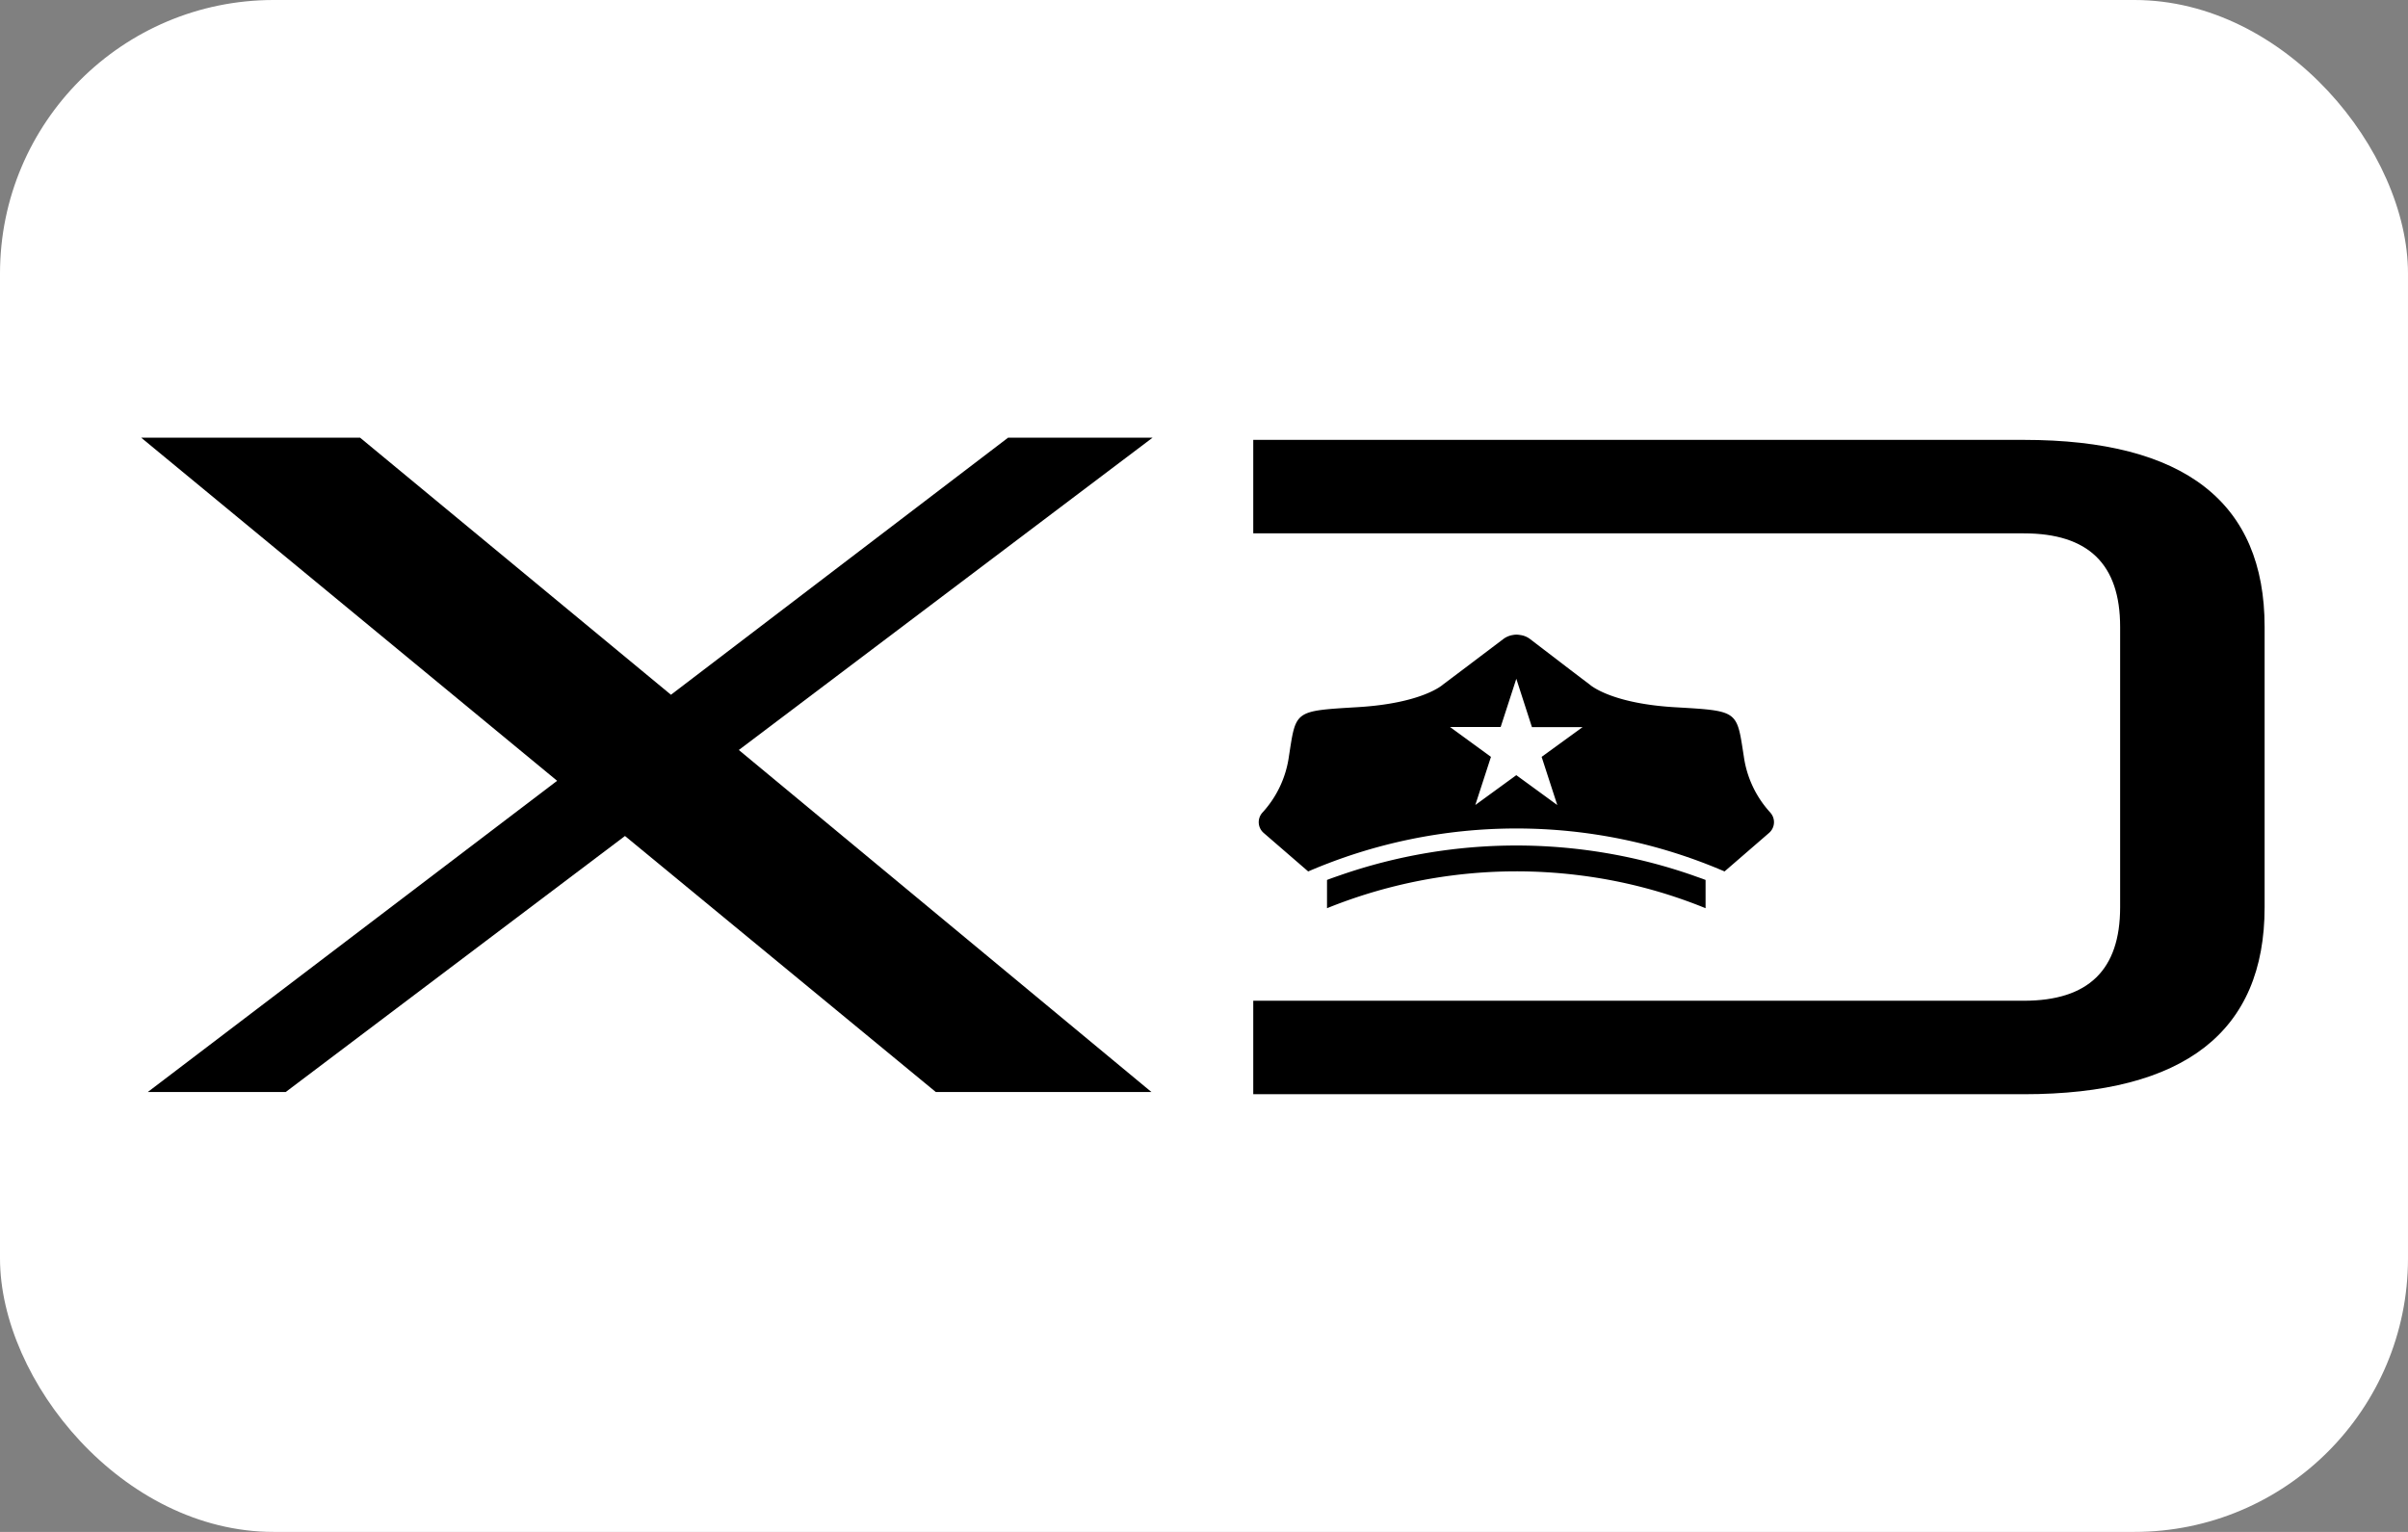 <svg xmlns="http://www.w3.org/2000/svg" width="220" height="140" viewBox="0 0 220 140">
  <rect x="0" y="0" width="220" height="140" fill="#808080" stroke="none"/>
  <g id="XD_Badge" data-name="XD Badge" transform="translate(2028 -1107)">
    <rect id="Rectangle_485" data-name="Rectangle 485" width="220" height="140" rx="25" transform="translate(-2028 1107)" fill="#fff"/>
    <g id="extraduty-stacked-logo" transform="translate(-2119 1147)">
      <path id="Path_1483" data-name="Path 1483" d="M148.1,36.4l-31,23.4H104.5l37.4-28.444L103.9,0h20l28.4,23.493L183.1,0h13.2L158.5,28.541,196.2,59.8H176.5Z"/>
      <path id="Path_1487" data-name="Path 1487" d="M140,150.914C140,162.272,132.7,168,118,168H47.6v-8.543H118c5.9,0,8.8-2.815,8.8-8.543V125.286c0-5.728-2.9-8.543-8.8-8.543H47.6V108.2H118c14.7,0,22,5.728,22,17.086Z" transform="translate(157.9 -108)"/>
    </g>
    <g id="EDS-hat-liquid" transform="translate(-1912.999 1165.01)">
      <path id="Path_1379" data-name="Path 1379" d="M22.65,74.63a46.138,46.138,0,0,1,23.069-3.007A45.356,45.356,0,0,1,57.236,74.63V72.047c-.383-.149-.775-.276-1.178-.424a49.039,49.039,0,0,0-32.227,0c-.4.138-.8.276-1.181.424Z" transform="translate(-16.412 -49.64)"/>
      <path id="Path_1380" data-name="Path 1380" d="M46.739,16.254a1.3,1.3,0,0,1-.111,1.871L42.567,21.64a48.035,48.035,0,0,0-38.039,0h0L.466,18.125a1.3,1.3,0,0,1-.111-1.871,9.526,9.526,0,0,0,2.408-5.1C3.426,6.9,3.192,6.981,9.1,6.623s7.738-2.058,7.738-2.058L18.6,3.239,22.339.413a1.966,1.966,0,0,1,.9-.383A1.67,1.67,0,0,1,23.551,0a1.606,1.606,0,0,1,.307.028,1.891,1.891,0,0,1,.956.385l3.693,2.826,1.168.888.58.438a.537.537,0,0,1,.064.056c.365.279,2.38,1.692,7.674,2.01,5.909.346,5.675.279,6.338,4.518a9.526,9.526,0,0,0,2.408,5.1ZM25.856,11.169,29.6,8.45H24.97L23.543,4.032l-1.43,4.406h-4.63l3.743,2.731-1.43,4.4,3.746-2.728,3.743,2.731Z" transform="translate(-0.01 -0.01)"/>
    </g>
  </g>
</svg>
